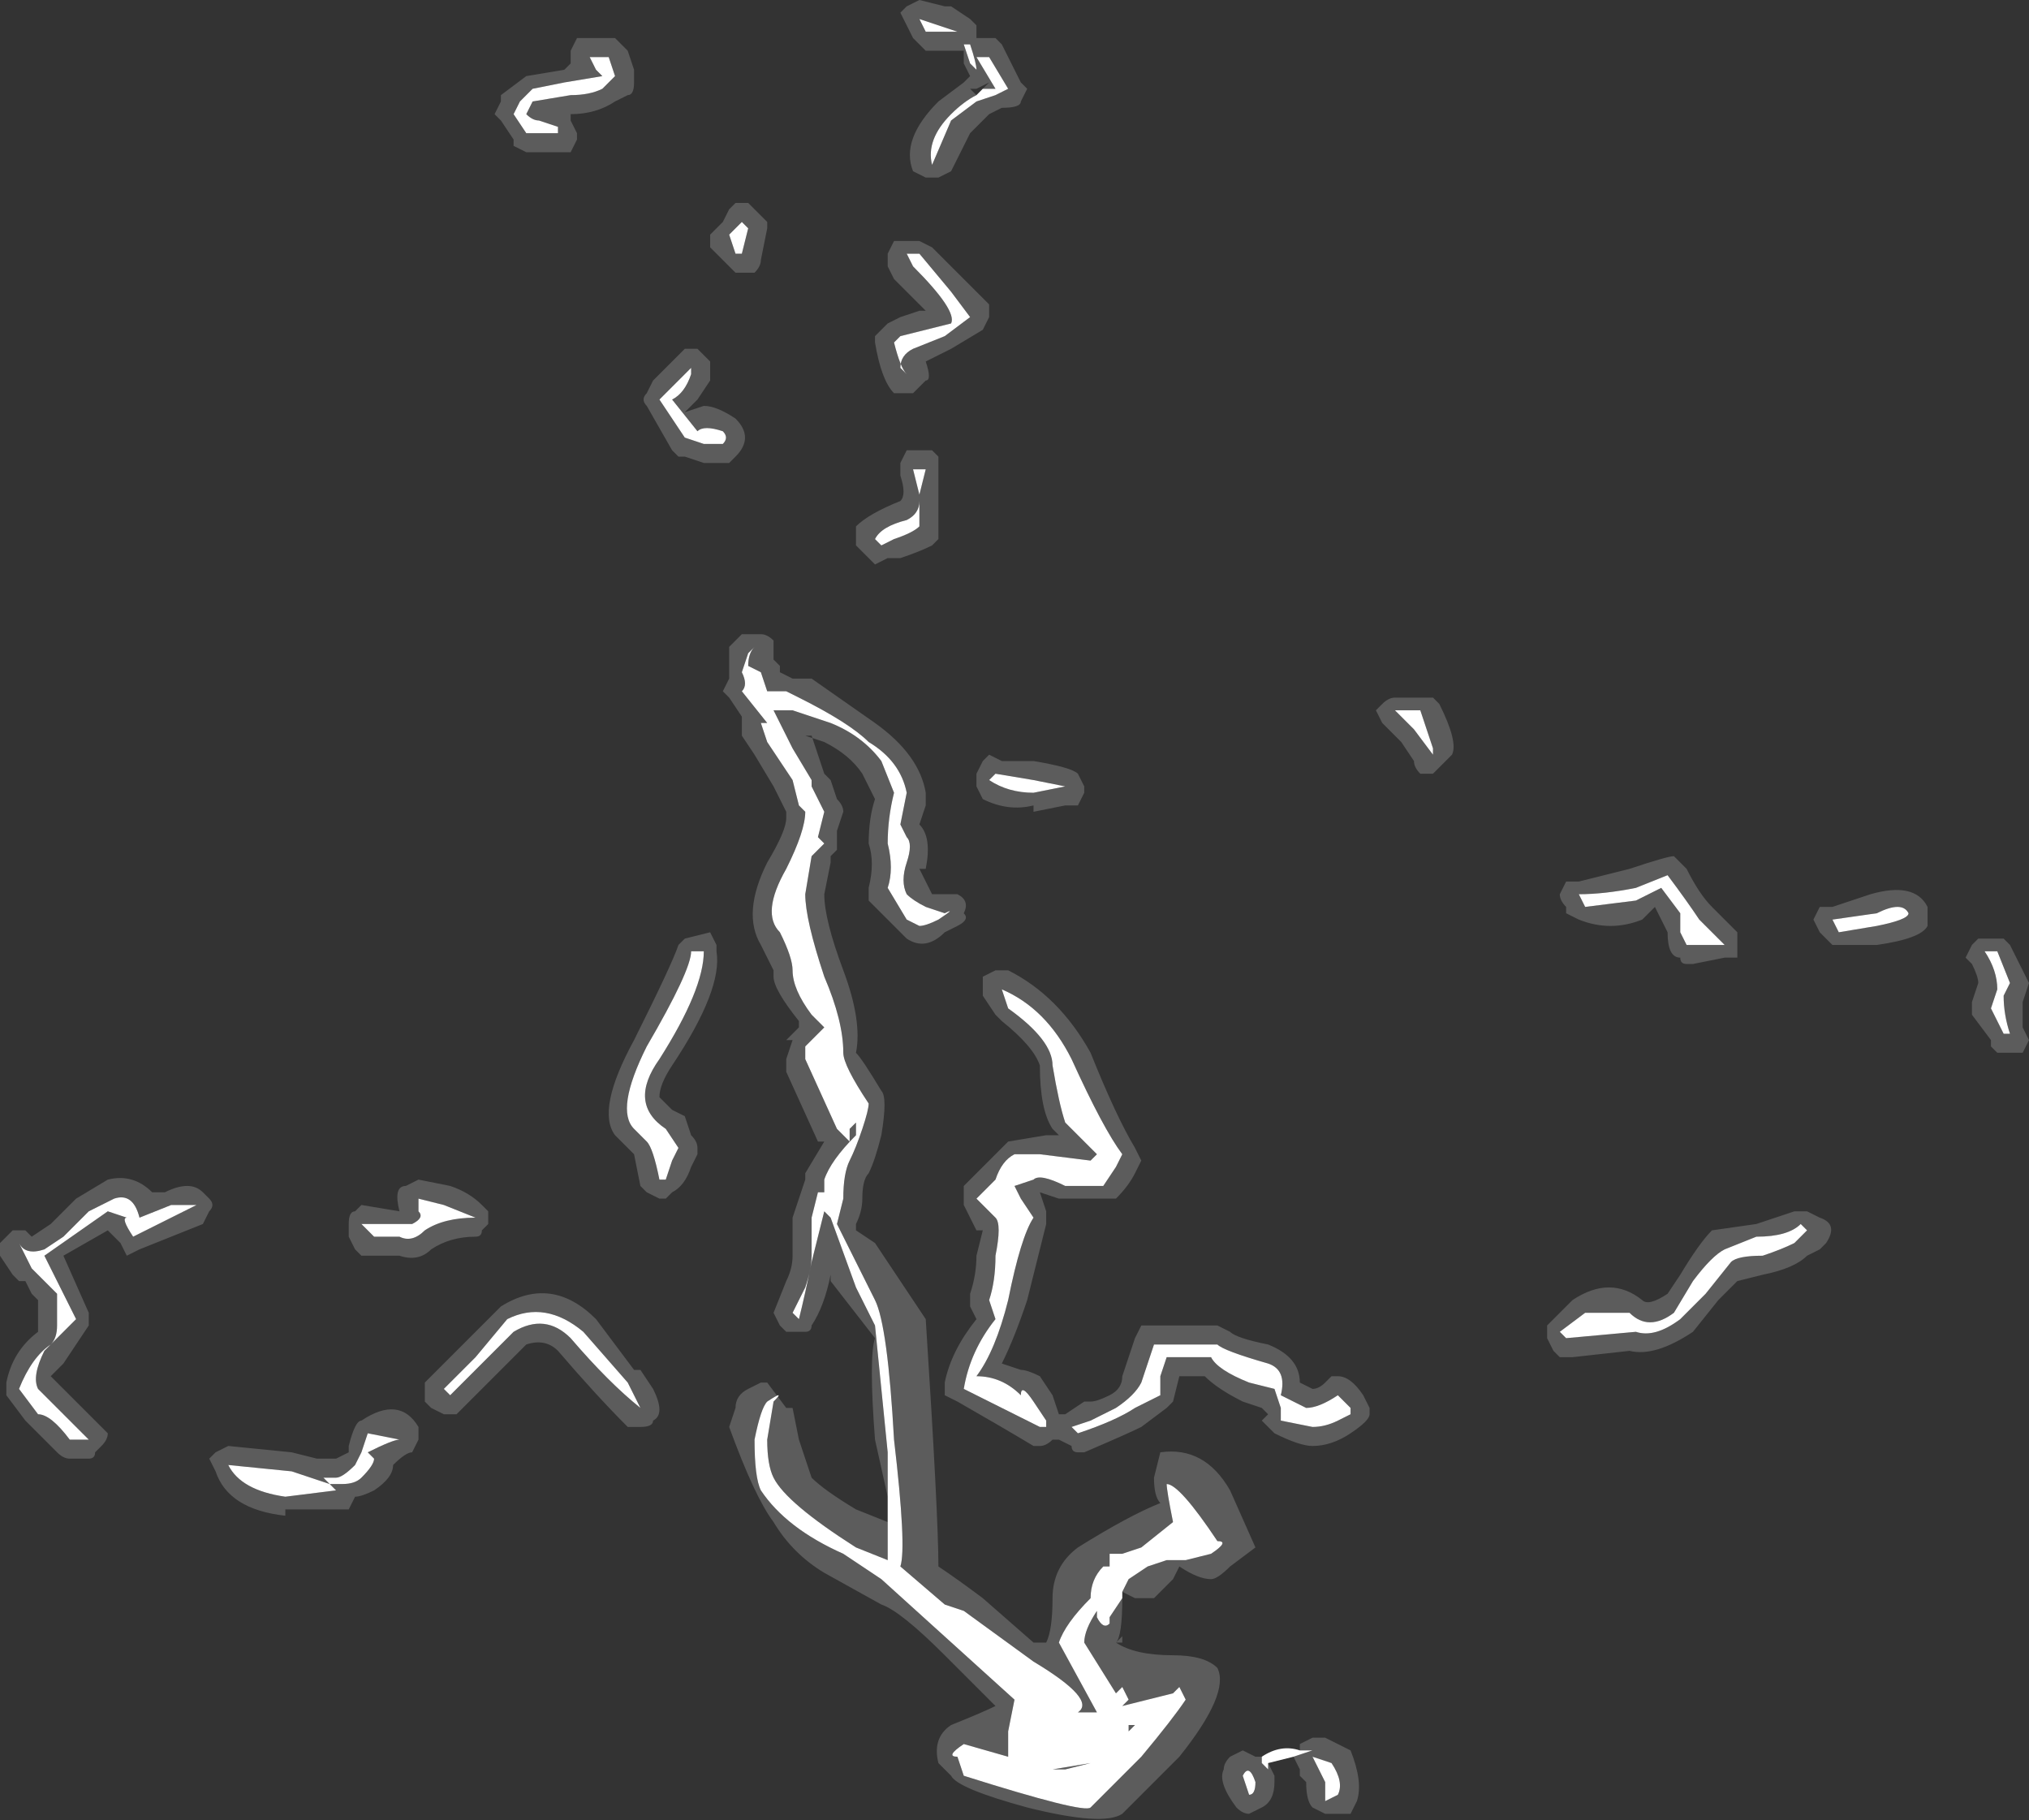 <?xml version="1.0" encoding="UTF-8" standalone="no"?>
<svg xmlns:ffdec="https://www.free-decompiler.com/flash" xmlns:xlink="http://www.w3.org/1999/xlink" ffdec:objectType="shape" height="14.35px" width="16.0px" xmlns="http://www.w3.org/2000/svg">
  <rect width="100%" height="100%" fill="#333333" stroke="none"/>
  <g transform="matrix(1.0, 0.0, 0.0, 1.0, 8.45, 14.05)">
    <path d="M2.75 -8.45 L2.85 -8.15 2.85 -8.1 2.7 -8.3 2.55 -8.45 2.75 -8.45 M4.8 -6.85 L4.65 -7.05 4.45 -6.95 4.05 -6.9 4.0 -7.0 Q4.2 -7.0 4.45 -7.05 L4.7 -7.15 Q4.85 -6.95 4.95 -6.8 L5.15 -6.6 4.85 -6.6 4.8 -6.7 4.8 -6.85 M4.05 -3.7 L4.4 -3.7 Q4.55 -3.55 4.75 -3.7 L4.9 -3.95 Q5.05 -4.15 5.15 -4.2 L5.4 -4.3 Q5.65 -4.3 5.75 -4.4 L5.8 -4.35 5.7 -4.25 Q5.6 -4.2 5.45 -4.15 5.25 -4.15 5.2 -4.1 L5.0 -3.85 4.8 -3.65 Q4.6 -3.5 4.45 -3.55 L3.9 -3.5 3.85 -3.55 4.05 -3.7 M0.2 -4.95 L-0.05 -5.2 Q-0.1 -5.35 -0.15 -5.65 -0.15 -5.85 -0.5 -6.1 L-0.55 -6.25 Q-0.2 -6.1 0.0 -5.7 0.25 -5.15 0.4 -4.95 L0.35 -4.85 0.25 -4.7 -0.05 -4.7 Q-0.25 -4.8 -0.3 -4.75 L-0.45 -4.7 -0.4 -4.6 -0.3 -4.45 Q-0.4 -4.3 -0.5 -3.8 -0.6 -3.4 -0.75 -3.2 -0.55 -3.2 -0.4 -3.05 -0.4 -3.15 -0.3 -3.0 L-0.2 -2.85 -0.2 -2.8 -0.25 -2.8 Q-0.45 -2.9 -0.85 -3.1 -0.8 -3.4 -0.6 -3.65 L-0.65 -3.8 Q-0.6 -3.95 -0.6 -4.15 -0.55 -4.4 -0.6 -4.45 L-0.75 -4.6 -0.6 -4.75 Q-0.55 -4.9 -0.45 -4.95 L-0.25 -4.95 0.15 -4.9 0.2 -4.95 M2.2 -2.9 L2.1 -2.85 Q2.0 -2.8 1.9 -2.8 L1.65 -2.85 1.65 -2.95 1.6 -3.1 1.4 -3.15 Q1.15 -3.25 1.1 -3.35 L0.75 -3.35 0.7 -3.2 0.7 -3.05 0.5 -2.95 Q0.35 -2.85 0.05 -2.75 L0.0 -2.8 0.15 -2.85 0.35 -2.95 Q0.5 -3.05 0.55 -3.15 L0.65 -3.45 1.15 -3.45 Q1.2 -3.4 1.55 -3.3 1.7 -3.25 1.65 -3.05 L1.85 -2.95 Q1.95 -2.95 2.1 -3.05 L2.2 -2.95 2.2 -2.9 M-1.45 -2.25 L-1.45 -2.6 -1.55 -3.6 -1.7 -3.9 -1.9 -4.45 -1.95 -4.5 -2.05 -4.1 Q-2.1 -3.85 -2.15 -3.65 L-2.2 -3.7 -2.1 -3.9 Q-2.05 -4.05 -2.05 -4.15 L-2.05 -4.45 -2.0 -4.65 -1.95 -4.65 -1.95 -4.75 Q-1.9 -4.9 -1.7 -5.1 L-1.7 -5.2 -1.75 -5.15 -1.75 -5.05 -1.85 -5.15 -2.1 -5.7 -2.1 -5.8 -1.95 -5.95 -2.05 -6.05 Q-2.2 -6.25 -2.2 -6.4 -2.2 -6.5 -2.3 -6.7 -2.45 -6.85 -2.25 -7.2 -2.1 -7.5 -2.1 -7.65 L-2.15 -7.7 -2.2 -7.9 -2.4 -8.2 -2.45 -8.35 -2.4 -8.35 -2.6 -8.6 Q-2.55 -8.65 -2.6 -8.75 L-2.55 -8.9 -2.5 -8.95 Q-2.55 -8.9 -2.55 -8.8 L-2.45 -8.75 -2.4 -8.6 -2.25 -8.6 -2.15 -8.55 Q-1.75 -8.35 -1.6 -8.2 -1.35 -8.05 -1.3 -7.8 L-1.35 -7.55 -1.3 -7.45 Q-1.25 -7.4 -1.3 -7.25 -1.35 -7.1 -1.3 -7.0 -1.25 -6.95 -1.15 -6.9 L-1.0 -6.85 Q-0.9 -6.9 -1.05 -6.8 -1.15 -6.75 -1.2 -6.75 L-1.3 -6.8 -1.45 -7.05 Q-1.4 -7.2 -1.45 -7.4 -1.45 -7.6 -1.4 -7.8 L-1.5 -8.05 Q-1.65 -8.25 -1.9 -8.35 L-2.2 -8.45 -2.35 -8.45 -2.2 -8.15 -2.05 -7.9 -2.05 -7.85 -1.95 -7.65 -2.0 -7.45 -1.95 -7.4 -2.05 -7.3 -2.1 -7.0 Q-2.1 -6.8 -1.95 -6.35 -1.8 -6.0 -1.8 -5.75 -1.8 -5.65 -1.6 -5.35 -1.6 -5.3 -1.65 -5.15 -1.7 -5.0 -1.75 -4.9 -1.8 -4.8 -1.8 -4.6 L-1.85 -4.4 -1.55 -3.8 Q-1.45 -3.6 -1.4 -2.7 -1.3 -1.85 -1.35 -1.7 L-1.0 -1.4 -0.85 -1.35 -0.3 -0.95 Q0.2 -0.65 0.05 -0.55 L0.2 -0.55 -0.1 -1.1 Q-0.05 -1.25 0.15 -1.45 0.15 -1.6 0.25 -1.7 L0.3 -1.7 0.3 -1.8 0.4 -1.8 0.55 -1.85 0.8 -2.05 Q0.75 -2.3 0.75 -2.35 0.85 -2.35 1.15 -1.9 1.25 -1.9 1.1 -1.8 L0.9 -1.75 0.75 -1.75 0.6 -1.7 0.45 -1.6 0.4 -1.5 0.4 -1.45 0.3 -1.3 0.3 -1.25 Q0.25 -1.2 0.2 -1.3 L0.2 -1.35 Q0.1 -1.2 0.1 -1.1 L0.35 -0.7 0.4 -0.75 0.45 -0.65 0.4 -0.6 0.8 -0.7 0.85 -0.75 0.9 -0.65 Q0.8 -0.5 0.55 -0.2 L0.15 0.2 Q0.1 0.25 -0.85 -0.05 L-0.9 -0.2 Q-1.0 -0.2 -0.85 -0.3 L-0.5 -0.2 -0.5 -0.4 -0.45 -0.65 -1.5 -1.6 -1.8 -1.8 Q-2.25 -2.0 -2.45 -2.3 -2.5 -2.4 -2.5 -2.7 -2.45 -2.95 -2.4 -3.0 -2.25 -3.1 -2.35 -3.0 L-2.4 -2.7 Q-2.4 -2.5 -2.35 -2.4 -2.25 -2.2 -1.7 -1.85 L-1.45 -1.75 -1.45 -2.05 -1.45 -2.25 M0.4 -0.45 L0.45 -0.45 0.45 -0.4 0.5 -0.45 0.4 -0.45 M1.5 -0.2 Q1.65 -0.3 1.8 -0.25 L1.9 -0.25 1.75 -0.2 1.55 -0.15 1.55 -0.1 1.5 -0.15 1.5 -0.2 M2.05 -0.15 Q2.15 0.0 2.1 0.1 L2.0 0.15 2.0 0.0 1.9 -0.2 2.05 -0.15 M1.45 0.0 Q1.45 0.1 1.4 0.1 L1.35 -0.05 Q1.4 -0.15 1.45 0.0 M7.4 -6.3 L7.35 -6.2 Q7.35 -6.05 7.4 -5.9 L7.35 -5.9 7.25 -6.1 7.3 -6.25 Q7.3 -6.4 7.2 -6.55 L7.3 -6.55 7.4 -6.3 M6.0 -6.8 L6.35 -6.85 Q6.55 -6.95 6.6 -6.85 6.6 -6.8 6.35 -6.75 L6.05 -6.7 6.0 -6.8 M-0.7 -13.35 L-0.6 -13.35 -0.75 -13.6 -0.65 -13.6 -0.5 -13.35 -0.6 -13.3 -0.75 -13.25 -0.95 -13.1 -1.1 -12.75 Q-1.15 -12.95 -0.95 -13.15 -0.85 -13.25 -0.75 -13.3 L-0.7 -13.35 M-0.9 -13.8 L-1.15 -13.8 -1.2 -13.9 -0.9 -13.8 M-0.85 -13.7 L-0.8 -13.7 Q-0.75 -13.55 -0.75 -13.5 L-0.8 -13.55 -0.85 -13.7 M-2.6 -12.3 L-2.55 -12.25 -2.6 -12.05 -2.65 -12.05 -2.7 -12.2 -2.6 -12.3 M-1.2 -12.05 L-0.95 -11.75 -0.8 -11.55 -1.0 -11.4 -1.25 -11.3 Q-1.35 -11.25 -1.35 -11.15 L-1.3 -11.1 Q-1.35 -11.15 -1.4 -11.35 L-1.35 -11.4 -0.95 -11.5 Q-0.9 -11.6 -1.25 -11.95 L-1.3 -12.05 -1.2 -12.05 M-3.6 -13.45 L-3.7 -13.35 Q-3.8 -13.3 -3.95 -13.3 L-4.25 -13.25 -4.3 -13.15 Q-4.25 -13.1 -4.2 -13.1 L-4.05 -13.05 -4.05 -13.0 -4.3 -13.0 -4.4 -13.15 -4.35 -13.25 -4.25 -13.35 -4.0 -13.4 -3.7 -13.45 -3.75 -13.5 -3.8 -13.6 -3.65 -13.6 -3.6 -13.45 M-3.0 -11.1 Q-3.05 -10.95 -3.15 -10.9 L-2.95 -10.65 Q-2.9 -10.7 -2.75 -10.65 -2.7 -10.6 -2.75 -10.55 L-2.9 -10.55 -3.05 -10.6 -3.25 -10.9 Q-3.15 -11.0 -3.0 -11.15 L-3.0 -11.1 M-1.15 -10.35 L-1.2 -10.15 -1.25 -10.35 -1.15 -10.35 M-1.4 -9.8 L-1.5 -9.75 -1.55 -9.8 Q-1.5 -9.9 -1.3 -9.95 -1.2 -10.0 -1.2 -10.1 L-1.2 -9.9 Q-1.25 -9.85 -1.4 -9.8 M-0.65 -7.9 L-0.6 -7.95 -0.3 -7.9 -0.05 -7.85 -0.3 -7.8 Q-0.5 -7.8 -0.65 -7.9 M-7.55 -4.6 Q-7.4 -4.65 -7.35 -4.45 L-7.1 -4.55 -6.9 -4.55 -7.4 -4.3 Q-7.5 -4.45 -7.45 -4.45 L-7.6 -4.5 -8.1 -4.15 -7.85 -3.65 -8.1 -3.4 Q-8.2 -3.2 -8.15 -3.1 L-7.75 -2.7 -7.9 -2.7 Q-8.05 -2.9 -8.15 -2.9 L-8.3 -3.1 Q-8.2 -3.35 -8.05 -3.45 -8.0 -3.5 -8.0 -3.6 L-8.0 -3.85 -8.2 -4.05 -8.3 -4.25 Q-8.25 -4.15 -8.1 -4.2 L-7.95 -4.3 -7.75 -4.5 -7.55 -4.6 M-5.8 -2.4 Q-5.75 -2.4 -5.65 -2.5 L-5.6 -2.6 -5.55 -2.75 -5.3 -2.7 Q-5.35 -2.7 -5.55 -2.6 L-5.5 -2.55 Q-5.5 -2.5 -5.6 -2.4 -5.65 -2.35 -5.75 -2.35 L-5.85 -2.35 -5.8 -2.3 -6.2 -2.25 Q-6.55 -2.3 -6.65 -2.5 L-6.15 -2.45 -5.85 -2.35 -5.9 -2.4 -5.8 -2.4 M-2.9 -6.55 Q-2.9 -6.25 -3.25 -5.7 -3.5 -5.35 -3.2 -5.15 L-3.1 -5.0 -3.15 -4.9 -3.2 -4.75 -3.25 -4.75 Q-3.3 -5.0 -3.35 -5.05 L-3.45 -5.15 Q-3.6 -5.3 -3.35 -5.8 -3.0 -6.4 -3.0 -6.55 L-2.9 -6.55 M-4.7 -4.45 Q-4.95 -4.45 -5.1 -4.35 -5.2 -4.25 -5.3 -4.3 L-5.5 -4.3 -5.6 -4.4 -5.2 -4.4 Q-5.1 -4.45 -5.15 -4.5 L-5.15 -4.6 -4.95 -4.55 -4.7 -4.45 M-3.85 -3.55 L-3.5 -3.15 -3.4 -2.95 Q-3.65 -3.15 -3.95 -3.5 -4.15 -3.7 -4.4 -3.55 L-4.9 -3.05 -4.95 -3.1 -4.7 -3.35 -4.45 -3.65 Q-4.15 -3.8 -3.85 -3.55 M-0.15 -0.1 L0.15 -0.15 -0.05 -0.1 -0.15 -0.1" fill="#ffffff" fill-rule="evenodd" stroke="none"/>
    <path d="M0.1 -7.85 L0.1 -7.8 0.05 -7.7 -0.05 -7.7 -0.3 -7.65 -0.3 -7.7 Q-0.5 -7.65 -0.7 -7.75 L-0.75 -7.85 -0.75 -7.95 -0.7 -8.05 -0.65 -8.1 -0.55 -8.05 -0.3 -8.05 Q0.0 -8.0 0.05 -7.95 L0.1 -7.85 M2.85 -8.55 L2.9 -8.5 Q3.05 -8.2 3.0 -8.1 L2.85 -7.95 2.75 -7.95 Q2.7 -8.0 2.7 -8.05 L2.6 -8.2 2.45 -8.35 2.4 -8.45 2.45 -8.5 Q2.5 -8.55 2.55 -8.55 L2.85 -8.55 M2.75 -8.45 L2.55 -8.45 2.7 -8.3 2.85 -8.1 2.85 -8.15 2.75 -8.45 M4.4 -7.2 Q4.7 -7.3 4.75 -7.3 L4.85 -7.2 Q4.95 -7.0 5.05 -6.9 L5.25 -6.7 5.25 -6.5 Q5.2 -6.5 5.15 -6.5 L4.9 -6.45 4.85 -6.45 Q4.8 -6.45 4.8 -6.5 4.7 -6.5 4.7 -6.7 L4.6 -6.9 4.5 -6.8 Q4.25 -6.7 4.0 -6.8 L3.9 -6.85 3.9 -6.9 Q3.85 -6.95 3.85 -7.0 L3.9 -7.1 4.0 -7.1 Q4.2 -7.15 4.4 -7.2 M4.05 -3.7 L3.85 -3.55 3.9 -3.5 4.45 -3.55 Q4.6 -3.5 4.8 -3.65 L5.0 -3.85 5.2 -4.1 Q5.25 -4.15 5.45 -4.15 5.6 -4.2 5.7 -4.25 L5.8 -4.35 5.75 -4.4 Q5.65 -4.3 5.4 -4.3 L5.15 -4.2 Q5.05 -4.15 4.9 -3.95 L4.75 -3.7 Q4.55 -3.55 4.4 -3.7 L4.05 -3.7 M4.8 -6.85 L4.8 -6.7 4.85 -6.6 5.15 -6.6 4.95 -6.8 Q4.85 -6.95 4.7 -7.15 L4.45 -7.05 Q4.2 -7.0 4.0 -7.0 L4.05 -6.9 4.45 -6.95 4.65 -7.05 4.8 -6.85 M3.95 -3.8 Q4.25 -4.0 4.5 -3.8 4.55 -3.75 4.7 -3.85 L4.8 -4.0 Q4.95 -4.25 5.05 -4.35 L5.4 -4.4 5.7 -4.5 5.8 -4.5 5.9 -4.45 Q6.05 -4.4 5.95 -4.25 L5.9 -4.2 5.8 -4.15 Q5.7 -4.05 5.45 -4.0 L5.25 -3.95 5.1 -3.8 4.9 -3.55 Q4.6 -3.35 4.4 -3.4 L3.95 -3.35 3.85 -3.35 3.8 -3.4 3.75 -3.5 3.75 -3.6 3.95 -3.8 M0.15 -5.75 Q0.35 -5.25 0.5 -5.0 L0.55 -4.9 0.5 -4.8 Q0.45 -4.7 0.35 -4.6 L-0.1 -4.6 -0.25 -4.65 -0.2 -4.5 -0.2 -4.4 -0.35 -3.8 Q-0.45 -3.5 -0.55 -3.3 L-0.4 -3.25 Q-0.35 -3.25 -0.25 -3.2 L-0.15 -3.05 -0.1 -2.9 -0.05 -2.9 0.1 -3.0 0.15 -3.0 Q0.2 -3.0 0.3 -3.05 0.4 -3.1 0.4 -3.2 L0.5 -3.5 0.55 -3.6 1.15 -3.6 1.25 -3.55 Q1.3 -3.5 1.55 -3.45 1.8 -3.35 1.8 -3.15 L1.9 -3.1 Q1.95 -3.1 2.0 -3.15 L2.05 -3.2 2.1 -3.2 Q2.2 -3.2 2.3 -3.05 L2.35 -2.95 2.35 -2.9 Q2.35 -2.85 2.2 -2.75 2.05 -2.65 1.9 -2.65 1.8 -2.65 1.6 -2.75 L1.5 -2.85 1.55 -2.9 1.5 -2.95 1.35 -3.0 Q1.15 -3.1 1.05 -3.2 L0.85 -3.2 0.8 -3.0 0.75 -2.95 0.55 -2.8 Q0.45 -2.75 0.1 -2.6 L0.05 -2.6 Q0.0 -2.6 0.0 -2.65 L-0.1 -2.7 -0.15 -2.7 Q-0.2 -2.65 -0.25 -2.65 L-0.3 -2.65 Q-0.55 -2.8 -0.9 -3.0 L-1.0 -3.05 -1.0 -3.15 Q-0.95 -3.4 -0.75 -3.65 L-0.8 -3.75 -0.8 -3.85 Q-0.75 -4.0 -0.75 -4.15 L-0.7 -4.35 -0.75 -4.35 -0.85 -4.55 -0.85 -4.7 -0.5 -5.05 -0.2 -5.1 -0.1 -5.1 -0.15 -5.15 Q-0.25 -5.3 -0.25 -5.65 -0.3 -5.8 -0.55 -6.0 L-0.6 -6.05 -0.7 -6.2 -0.7 -6.35 -0.6 -6.4 -0.5 -6.4 Q-0.1 -6.2 0.15 -5.75 M0.4 -1.5 L0.45 -1.6 0.6 -1.7 0.75 -1.75 0.9 -1.75 1.1 -1.8 Q1.25 -1.9 1.15 -1.9 0.85 -2.35 0.75 -2.35 0.75 -2.3 0.8 -2.05 L0.55 -1.85 0.4 -1.8 0.3 -1.8 0.3 -1.7 0.25 -1.7 Q0.15 -1.6 0.15 -1.45 -0.05 -1.25 -0.1 -1.1 L0.2 -0.55 0.05 -0.55 Q0.2 -0.65 -0.3 -0.95 L-0.85 -1.35 -1.0 -1.4 -1.35 -1.7 Q-1.3 -1.85 -1.4 -2.7 -1.45 -3.6 -1.55 -3.8 L-1.85 -4.4 -1.8 -4.6 Q-1.8 -4.8 -1.75 -4.9 -1.7 -5.0 -1.65 -5.15 -1.6 -5.3 -1.6 -5.35 -1.8 -5.65 -1.8 -5.75 -1.8 -6.0 -1.95 -6.35 -2.1 -6.8 -2.1 -7.0 L-2.05 -7.3 -1.95 -7.4 -2.0 -7.45 -1.95 -7.65 -2.05 -7.85 -2.05 -7.9 -2.2 -8.15 -2.35 -8.45 -2.2 -8.45 -1.9 -8.35 Q-1.65 -8.25 -1.5 -8.05 L-1.4 -7.8 Q-1.45 -7.6 -1.45 -7.4 -1.4 -7.2 -1.45 -7.05 L-1.3 -6.8 -1.2 -6.75 Q-1.15 -6.75 -1.05 -6.8 -0.9 -6.9 -1.0 -6.85 L-1.15 -6.9 Q-1.25 -6.95 -1.3 -7.0 -1.35 -7.1 -1.3 -7.25 -1.25 -7.4 -1.3 -7.45 L-1.35 -7.55 -1.3 -7.8 Q-1.35 -8.05 -1.6 -8.2 -1.75 -8.35 -2.15 -8.55 L-2.25 -8.6 -2.4 -8.6 -2.45 -8.75 -2.55 -8.8 Q-2.55 -8.9 -2.5 -8.95 L-2.55 -8.9 -2.6 -8.75 Q-2.55 -8.65 -2.6 -8.6 L-2.4 -8.35 -2.45 -8.35 -2.4 -8.2 -2.2 -7.9 -2.15 -7.7 -2.1 -7.65 Q-2.1 -7.5 -2.25 -7.2 -2.45 -6.85 -2.3 -6.7 -2.2 -6.5 -2.2 -6.4 -2.2 -6.25 -2.05 -6.05 L-1.95 -5.95 -2.1 -5.8 -2.1 -5.7 -1.85 -5.15 -1.75 -5.05 -1.75 -5.15 -1.7 -5.2 -1.7 -5.1 Q-1.9 -4.9 -1.95 -4.75 L-1.95 -4.65 -2.0 -4.65 -2.05 -4.45 -2.05 -4.15 Q-2.05 -4.05 -2.1 -3.9 L-2.2 -3.7 -2.15 -3.65 Q-2.1 -3.85 -2.05 -4.1 L-1.95 -4.5 -1.9 -4.45 -1.7 -3.9 -1.55 -3.6 -1.45 -2.6 -1.45 -2.25 -1.55 -2.7 Q-1.6 -3.35 -1.55 -3.5 L-1.9 -3.95 -1.9 -4.0 Q-1.95 -3.75 -2.05 -3.6 -2.05 -3.55 -2.1 -3.55 L-2.25 -3.55 -2.3 -3.6 -2.35 -3.7 -2.25 -3.95 Q-2.2 -4.05 -2.2 -4.15 L-2.2 -4.45 -2.1 -4.75 -2.1 -4.8 -1.95 -5.05 -2.0 -5.05 -2.25 -5.6 -2.25 -5.7 -2.2 -5.85 -2.25 -5.85 -2.15 -5.95 -2.15 -6.0 Q-2.35 -6.25 -2.35 -6.35 L-2.35 -6.4 -2.45 -6.6 Q-2.6 -6.85 -2.4 -7.25 -2.25 -7.5 -2.25 -7.6 L-2.25 -7.65 -2.35 -7.85 -2.5 -8.1 -2.6 -8.25 -2.6 -8.4 -2.7 -8.55 -2.75 -8.6 -2.7 -8.7 -2.7 -8.95 -2.6 -9.05 -2.45 -9.05 Q-2.4 -9.05 -2.35 -9.0 -2.35 -8.95 -2.35 -8.9 L-2.35 -8.85 -2.3 -8.8 -2.3 -8.75 -2.2 -8.7 -2.05 -8.7 -1.55 -8.35 Q-1.2 -8.1 -1.15 -7.8 L-1.15 -7.7 -1.2 -7.55 Q-1.1 -7.45 -1.15 -7.2 L-1.2 -7.2 -1.1 -7.0 -0.9 -7.0 Q-0.8 -6.95 -0.85 -6.85 -0.8 -6.8 -0.9 -6.75 L-1.0 -6.7 Q-1.15 -6.55 -1.3 -6.65 L-1.6 -6.95 -1.6 -7.05 Q-1.55 -7.25 -1.6 -7.4 -1.6 -7.6 -1.55 -7.75 L-1.65 -7.95 Q-1.75 -8.1 -1.95 -8.2 L-2.1 -8.25 -2.05 -8.25 -1.95 -7.95 -1.9 -7.9 -1.85 -7.75 Q-1.8 -7.7 -1.8 -7.65 L-1.85 -7.5 -1.85 -7.35 -1.9 -7.3 -1.9 -7.25 -1.95 -7.0 Q-1.95 -6.8 -1.8 -6.4 -1.65 -6.0 -1.7 -5.75 -1.65 -5.7 -1.5 -5.45 -1.45 -5.4 -1.5 -5.1 -1.55 -4.9 -1.6 -4.8 -1.65 -4.75 -1.65 -4.6 -1.65 -4.5 -1.7 -4.4 L-1.7 -4.35 -1.55 -4.25 -1.15 -3.65 Q-1.05 -2.1 -1.05 -1.7 -0.9 -1.6 -0.7 -1.45 L-0.3 -1.1 -0.2 -1.1 Q-0.15 -1.2 -0.15 -1.45 -0.15 -1.7 0.05 -1.85 0.45 -2.1 0.7 -2.2 0.65 -2.25 0.65 -2.4 L0.7 -2.6 Q1.05 -2.65 1.25 -2.3 L1.45 -1.85 1.25 -1.7 Q1.15 -1.6 1.1 -1.6 1.0 -1.6 0.85 -1.7 L0.8 -1.6 0.65 -1.45 0.5 -1.45 0.4 -1.5 M2.2 -2.9 L2.2 -2.95 2.1 -3.05 Q1.95 -2.95 1.85 -2.95 L1.65 -3.05 Q1.7 -3.25 1.55 -3.3 1.2 -3.4 1.15 -3.45 L0.65 -3.45 0.55 -3.15 Q0.5 -3.05 0.35 -2.95 L0.15 -2.85 0.0 -2.8 0.05 -2.75 Q0.35 -2.85 0.5 -2.95 L0.7 -3.05 0.7 -3.2 0.75 -3.35 1.1 -3.35 Q1.15 -3.25 1.4 -3.15 L1.6 -3.1 1.65 -2.95 1.65 -2.85 1.9 -2.8 Q2.0 -2.8 2.1 -2.85 L2.2 -2.9 M0.2 -4.95 L0.15 -4.9 -0.25 -4.95 -0.45 -4.95 Q-0.55 -4.9 -0.6 -4.75 L-0.75 -4.6 -0.6 -4.45 Q-0.55 -4.4 -0.6 -4.15 -0.6 -3.95 -0.65 -3.8 L-0.6 -3.65 Q-0.8 -3.4 -0.85 -3.1 -0.45 -2.9 -0.25 -2.8 L-0.2 -2.8 -0.2 -2.85 -0.3 -3.0 Q-0.4 -3.15 -0.4 -3.05 -0.55 -3.2 -0.75 -3.2 -0.6 -3.4 -0.5 -3.8 -0.4 -4.3 -0.3 -4.45 L-0.4 -4.6 -0.45 -4.7 -0.3 -4.75 Q-0.25 -4.8 -0.05 -4.7 L0.25 -4.7 0.35 -4.85 0.4 -4.95 Q0.25 -5.15 0.0 -5.7 -0.2 -6.1 -0.55 -6.25 L-0.5 -6.1 Q-0.15 -5.85 -0.15 -5.65 -0.1 -5.35 -0.05 -5.2 L0.2 -4.95 M-1.45 -2.05 L-1.45 -1.75 -1.7 -1.85 Q-2.25 -2.2 -2.35 -2.4 -2.4 -2.5 -2.4 -2.7 L-2.35 -3.0 Q-2.25 -3.1 -2.4 -3.0 -2.45 -2.95 -2.5 -2.7 -2.5 -2.4 -2.45 -2.3 -2.25 -2.0 -1.8 -1.8 L-1.5 -1.6 -0.45 -0.65 -0.5 -0.4 -0.5 -0.2 -0.85 -0.3 Q-1.0 -0.2 -0.9 -0.2 L-0.85 -0.05 Q0.1 0.25 0.15 0.2 L0.55 -0.2 Q0.8 -0.5 0.9 -0.65 L0.85 -0.75 0.8 -0.7 0.4 -0.6 0.45 -0.65 0.4 -0.75 0.35 -0.7 0.1 -1.1 Q0.1 -1.2 0.2 -1.35 L0.2 -1.3 Q0.25 -1.2 0.3 -1.25 L0.3 -1.3 0.4 -1.45 Q0.4 -1.15 0.35 -1.1 0.5 -1.0 0.8 -1.0 1.05 -1.0 1.15 -0.9 1.25 -0.7 0.85 -0.2 L0.4 0.25 Q0.25 0.35 -0.35 0.2 -0.9 0.05 -0.95 -0.05 L-1.05 -0.15 Q-1.1 -0.35 -0.95 -0.45 -0.7 -0.55 -0.6 -0.6 L-1.0 -1.0 Q-1.35 -1.35 -1.5 -1.4 L-1.95 -1.65 Q-2.2 -1.8 -2.35 -2.05 -2.5 -2.25 -2.7 -2.8 L-2.65 -2.95 Q-2.65 -3.05 -2.55 -3.1 L-2.45 -3.15 -2.4 -3.15 -2.25 -2.95 -2.2 -2.95 -2.15 -2.7 -2.05 -2.4 Q-1.95 -2.3 -1.7 -2.15 L-1.45 -2.05 M0.4 -1.1 L0.35 -1.1 0.4 -1.15 0.4 -1.1 M0.4 -1.3 L0.4 -1.3 M0.4 -0.45 L0.5 -0.45 0.45 -0.4 0.45 -0.45 0.4 -0.45 M1.55 -0.15 L1.6 -0.05 1.6 0.0 Q1.6 0.15 1.5 0.2 L1.4 0.25 Q1.35 0.25 1.3 0.2 1.15 0.0 1.2 -0.1 1.2 -0.15 1.25 -0.2 L1.35 -0.25 1.45 -0.2 1.5 -0.2 1.5 -0.15 1.55 -0.1 1.55 -0.15 M1.8 -0.25 L1.8 -0.3 1.9 -0.35 2.0 -0.35 2.2 -0.25 Q2.3 0.0 2.25 0.15 L2.2 0.25 2.0 0.25 1.9 0.2 Q1.85 0.15 1.85 0.0 L1.8 -0.05 1.8 -0.1 1.75 -0.2 1.9 -0.25 1.8 -0.25 M7.4 -6.3 L7.3 -6.55 7.2 -6.55 Q7.3 -6.4 7.3 -6.25 L7.25 -6.1 7.35 -5.9 7.4 -5.9 Q7.35 -6.05 7.35 -6.2 L7.4 -6.3 M1.45 0.0 Q1.4 -0.15 1.35 -0.05 L1.4 0.1 Q1.45 0.1 1.45 0.0 M2.05 -0.15 L1.9 -0.2 2.0 0.0 2.0 0.15 2.1 0.1 Q2.15 0.0 2.05 -0.15 M7.5 -6.4 L7.55 -6.3 7.5 -6.15 Q7.5 -6.05 7.5 -5.95 L7.55 -5.85 7.5 -5.75 7.3 -5.75 7.25 -5.8 7.25 -5.85 7.1 -6.05 7.1 -6.15 7.15 -6.3 Q7.15 -6.35 7.1 -6.45 L7.05 -6.5 7.1 -6.6 7.15 -6.65 7.35 -6.65 7.4 -6.6 7.5 -6.4 M6.75 -6.75 Q6.7 -6.65 6.35 -6.6 L6.0 -6.6 5.9 -6.7 5.85 -6.8 5.9 -6.9 6.0 -6.9 6.3 -7.0 Q6.65 -7.1 6.75 -6.9 L6.75 -6.75 M6.0 -6.8 L6.05 -6.7 6.35 -6.75 Q6.6 -6.8 6.6 -6.85 6.55 -6.95 6.35 -6.85 L6.0 -6.8 M-0.6 -13.75 L-0.55 -13.7 -0.4 -13.4 -0.35 -13.35 -0.4 -13.25 Q-0.4 -13.2 -0.55 -13.2 L-0.65 -13.15 -0.8 -13.0 -0.95 -12.7 -1.05 -12.65 -1.15 -12.65 -1.25 -12.7 Q-1.35 -12.95 -1.05 -13.25 L-0.85 -13.4 -0.8 -13.45 -0.85 -13.55 -0.85 -13.65 -1.15 -13.65 -1.25 -13.75 -1.35 -13.95 -1.3 -14.0 -1.2 -14.05 -1.0 -14.0 -0.95 -14.0 -0.8 -13.9 -0.75 -13.85 -0.75 -13.75 -0.6 -13.75 M-0.75 -13.3 Q-0.85 -13.25 -0.95 -13.15 -1.15 -12.95 -1.1 -12.75 L-0.95 -13.1 -0.75 -13.25 -0.6 -13.3 -0.5 -13.35 -0.65 -13.6 -0.75 -13.6 -0.6 -13.35 -0.7 -13.35 -0.65 -13.4 -0.75 -13.35 -0.8 -13.35 -0.75 -13.3 M-0.85 -13.7 L-0.8 -13.55 -0.75 -13.5 Q-0.75 -13.55 -0.8 -13.7 L-0.85 -13.7 M-0.9 -13.8 L-1.2 -13.9 -1.15 -13.8 -0.9 -13.8 M-2.65 -12.45 L-2.55 -12.45 -2.4 -12.3 -2.4 -12.25 -2.45 -12.0 Q-2.45 -11.95 -2.5 -11.9 L-2.65 -11.9 -2.85 -12.1 -2.85 -12.2 -2.75 -12.3 -2.7 -12.4 -2.65 -12.45 M-2.6 -12.3 L-2.7 -12.2 -2.65 -12.05 -2.6 -12.05 -2.55 -12.25 -2.6 -12.3 M-2.85 -11.2 L-2.85 -11.05 -2.95 -10.9 -3.05 -10.8 -2.9 -10.85 Q-2.8 -10.85 -2.65 -10.75 -2.5 -10.6 -2.65 -10.45 L-2.7 -10.4 -2.9 -10.4 -3.05 -10.45 -3.1 -10.45 -3.15 -10.5 -3.35 -10.85 Q-3.4 -10.9 -3.35 -10.95 L-3.3 -11.05 Q-3.25 -11.1 -3.1 -11.25 L-3.05 -11.3 -2.95 -11.3 -2.85 -11.2 M-1.5 -11.45 L-1.45 -11.5 -1.35 -11.55 -1.2 -11.6 -1.15 -11.6 -1.4 -11.85 -1.45 -11.95 -1.45 -12.05 -1.4 -12.15 -1.2 -12.15 -1.1 -12.1 -0.65 -11.65 -0.65 -11.55 -0.7 -11.45 -0.95 -11.3 -1.15 -11.2 Q-1.1 -11.05 -1.15 -11.05 L-1.25 -10.95 -1.4 -10.95 Q-1.5 -11.05 -1.55 -11.35 L-1.55 -11.4 -1.5 -11.45 M-3.6 -13.45 L-3.65 -13.6 -3.8 -13.6 -3.75 -13.5 -3.7 -13.45 -4.0 -13.4 -4.25 -13.35 -4.35 -13.25 -4.4 -13.15 -4.3 -13.0 -4.05 -13.0 -4.05 -13.05 -4.2 -13.1 Q-4.25 -13.1 -4.3 -13.15 L-4.25 -13.25 -3.95 -13.3 Q-3.8 -13.3 -3.7 -13.35 L-3.6 -13.45 M-1.2 -12.05 L-1.3 -12.05 -1.25 -11.95 Q-0.9 -11.6 -0.95 -11.5 L-1.35 -11.4 -1.4 -11.35 Q-1.35 -11.15 -1.3 -11.1 L-1.35 -11.15 Q-1.35 -11.25 -1.25 -11.3 L-1.0 -11.4 -0.8 -11.55 -0.95 -11.75 -1.2 -12.05 M-3.5 -13.3 L-3.6 -13.25 Q-3.75 -13.15 -3.95 -13.15 L-3.95 -13.1 -3.9 -13.0 -3.9 -12.95 -3.95 -12.85 -4.3 -12.85 -4.4 -12.9 -4.4 -12.95 -4.5 -13.1 -4.55 -13.15 -4.5 -13.25 -4.5 -13.3 -4.3 -13.45 -4.0 -13.5 -3.95 -13.55 -3.95 -13.65 -3.9 -13.75 -3.6 -13.75 -3.5 -13.65 -3.45 -13.5 -3.45 -13.4 Q-3.45 -13.3 -3.5 -13.3 M-3.0 -11.1 L-3.0 -11.15 Q-3.15 -11.0 -3.25 -10.9 L-3.05 -10.6 -2.9 -10.55 -2.75 -10.55 Q-2.7 -10.6 -2.75 -10.65 -2.9 -10.7 -2.95 -10.65 L-3.15 -10.9 Q-3.05 -10.95 -3.0 -11.1 M-1.05 -10.35 L-1.05 -9.9 Q-1.05 -9.85 -1.05 -9.8 L-1.1 -9.75 Q-1.2 -9.7 -1.35 -9.65 L-1.45 -9.65 -1.55 -9.6 -1.7 -9.75 -1.7 -9.9 Q-1.6 -10.0 -1.35 -10.1 -1.3 -10.15 -1.35 -10.3 L-1.35 -10.4 -1.3 -10.5 -1.1 -10.5 -1.05 -10.45 -1.05 -10.35 M-7.55 -4.6 L-7.75 -4.5 -7.95 -4.3 -8.1 -4.2 Q-8.25 -4.15 -8.3 -4.25 L-8.2 -4.05 -8.0 -3.85 -8.0 -3.6 Q-8.0 -3.5 -8.05 -3.45 -8.2 -3.35 -8.3 -3.1 L-8.15 -2.9 Q-8.05 -2.9 -7.9 -2.7 L-7.75 -2.7 -8.15 -3.1 Q-8.2 -3.2 -8.1 -3.4 L-7.85 -3.65 -8.1 -4.15 -7.6 -4.5 -7.45 -4.45 Q-7.5 -4.45 -7.4 -4.3 L-6.9 -4.55 -7.1 -4.55 -7.35 -4.45 Q-7.4 -4.65 -7.55 -4.6 M-0.65 -7.9 Q-0.5 -7.8 -0.3 -7.8 L-0.05 -7.85 -0.3 -7.9 -0.6 -7.95 -0.65 -7.9 M-1.4 -9.8 Q-1.25 -9.85 -1.2 -9.9 L-1.2 -10.1 Q-1.2 -10.0 -1.3 -9.95 -1.5 -9.9 -1.55 -9.8 L-1.5 -9.75 -1.4 -9.8 M-1.15 -10.35 L-1.25 -10.35 -1.2 -10.15 -1.15 -10.35 M-7.6 -4.75 Q-7.4 -4.8 -7.25 -4.65 L-7.15 -4.65 Q-6.95 -4.75 -6.85 -4.65 L-6.8 -4.6 Q-6.75 -4.55 -6.8 -4.5 L-6.85 -4.4 Q-7.1 -4.3 -7.35 -4.2 L-7.45 -4.15 -7.5 -4.25 -7.6 -4.35 -7.95 -4.15 -7.75 -3.7 -7.75 -3.6 -7.95 -3.3 -8.05 -3.2 -7.6 -2.75 Q-7.6 -2.7 -7.65 -2.65 L-7.7 -2.6 Q-7.7 -2.55 -7.75 -2.55 L-7.9 -2.55 Q-7.95 -2.55 -8.0 -2.6 L-8.25 -2.85 -8.4 -3.05 -8.4 -3.15 Q-8.35 -3.4 -8.15 -3.55 L-8.15 -3.8 -8.2 -3.85 -8.25 -3.95 -8.3 -3.95 -8.35 -4.0 -8.45 -4.15 -8.45 -4.25 -8.35 -4.35 -8.25 -4.35 -8.2 -4.3 -8.05 -4.4 -7.85 -4.6 -7.6 -4.75 M-6.65 -2.65 L-6.15 -2.6 -5.95 -2.55 -5.8 -2.55 -5.7 -2.6 -5.7 -2.65 Q-5.65 -2.85 -5.6 -2.85 -5.3 -3.05 -5.15 -2.8 L-5.15 -2.7 -5.2 -2.6 Q-5.25 -2.6 -5.35 -2.5 -5.35 -2.4 -5.5 -2.3 -5.6 -2.25 -5.65 -2.25 L-5.7 -2.15 -6.2 -2.15 -6.2 -2.1 Q-6.65 -2.15 -6.75 -2.45 L-6.8 -2.55 -6.75 -2.6 -6.65 -2.65 M-5.8 -2.4 L-5.9 -2.4 -5.85 -2.35 -6.15 -2.45 -6.65 -2.5 Q-6.55 -2.3 -6.2 -2.25 L-5.8 -2.3 -5.85 -2.35 -5.75 -2.35 Q-5.65 -2.35 -5.6 -2.4 -5.5 -2.5 -5.5 -2.55 L-5.55 -2.6 Q-5.35 -2.7 -5.3 -2.7 L-5.55 -2.75 -5.6 -2.6 -5.65 -2.5 Q-5.75 -2.4 -5.8 -2.4 M-2.8 -6.6 L-2.8 -6.55 Q-2.75 -6.25 -3.15 -5.65 -3.25 -5.5 -3.25 -5.4 -3.2 -5.35 -3.15 -5.3 L-3.05 -5.25 -3.0 -5.1 Q-2.95 -5.05 -2.95 -5.0 L-2.95 -4.95 -3.0 -4.85 Q-3.05 -4.7 -3.15 -4.65 L-3.2 -4.6 -3.25 -4.6 -3.35 -4.65 -3.4 -4.7 -3.45 -4.95 -3.6 -5.1 Q-3.75 -5.3 -3.45 -5.85 -3.15 -6.45 -3.1 -6.6 L-3.05 -6.65 -2.85 -6.7 -2.8 -6.6 M-1.7 -3.55 L-1.7 -3.55 M-4.7 -4.45 L-4.95 -4.55 -5.15 -4.6 -5.15 -4.5 Q-5.1 -4.45 -5.2 -4.4 L-5.6 -4.4 -5.5 -4.3 -5.3 -4.3 Q-5.2 -4.25 -5.1 -4.35 -4.95 -4.45 -4.7 -4.45 M-2.9 -6.55 L-3.0 -6.55 Q-3.0 -6.4 -3.35 -5.8 -3.6 -5.3 -3.45 -5.15 L-3.35 -5.05 Q-3.3 -5.0 -3.25 -4.75 L-3.2 -4.75 -3.15 -4.9 -3.1 -5.0 -3.2 -5.15 Q-3.5 -5.35 -3.25 -5.7 -2.9 -6.25 -2.9 -6.55 M-4.6 -4.4 L-4.65 -4.35 Q-4.65 -4.3 -4.7 -4.3 -4.9 -4.3 -5.05 -4.2 -5.15 -4.1 -5.3 -4.15 L-5.6 -4.15 -5.65 -4.2 -5.7 -4.3 -5.7 -4.4 Q-5.7 -4.5 -5.65 -4.5 L-5.6 -4.55 -5.3 -4.5 Q-5.35 -4.7 -5.25 -4.7 L-5.15 -4.75 -4.9 -4.7 Q-4.75 -4.65 -4.65 -4.55 L-4.6 -4.5 -4.6 -4.4 M-3.75 -3.65 L-3.45 -3.25 -3.4 -3.25 -3.3 -3.1 Q-3.2 -2.9 -3.3 -2.85 -3.3 -2.8 -3.4 -2.8 L-3.5 -2.8 Q-3.75 -3.05 -4.05 -3.4 -4.15 -3.5 -4.3 -3.45 L-4.85 -2.9 -4.95 -2.9 -5.05 -2.95 -5.1 -3.0 -5.1 -3.15 -4.5 -3.75 Q-4.1 -4.0 -3.75 -3.65 M-0.15 -0.1 L-0.05 -0.1 0.15 -0.15 -0.15 -0.1 M-3.85 -3.55 Q-4.15 -3.8 -4.45 -3.65 L-4.7 -3.35 -4.95 -3.1 -4.9 -3.05 -4.4 -3.55 Q-4.15 -3.7 -3.95 -3.5 -3.65 -3.15 -3.4 -2.95 L-3.5 -3.15 -3.85 -3.55" fill="#ffffff" fill-opacity="0.2" fill-rule="evenodd" stroke="none"/>
  </g>
</svg>
